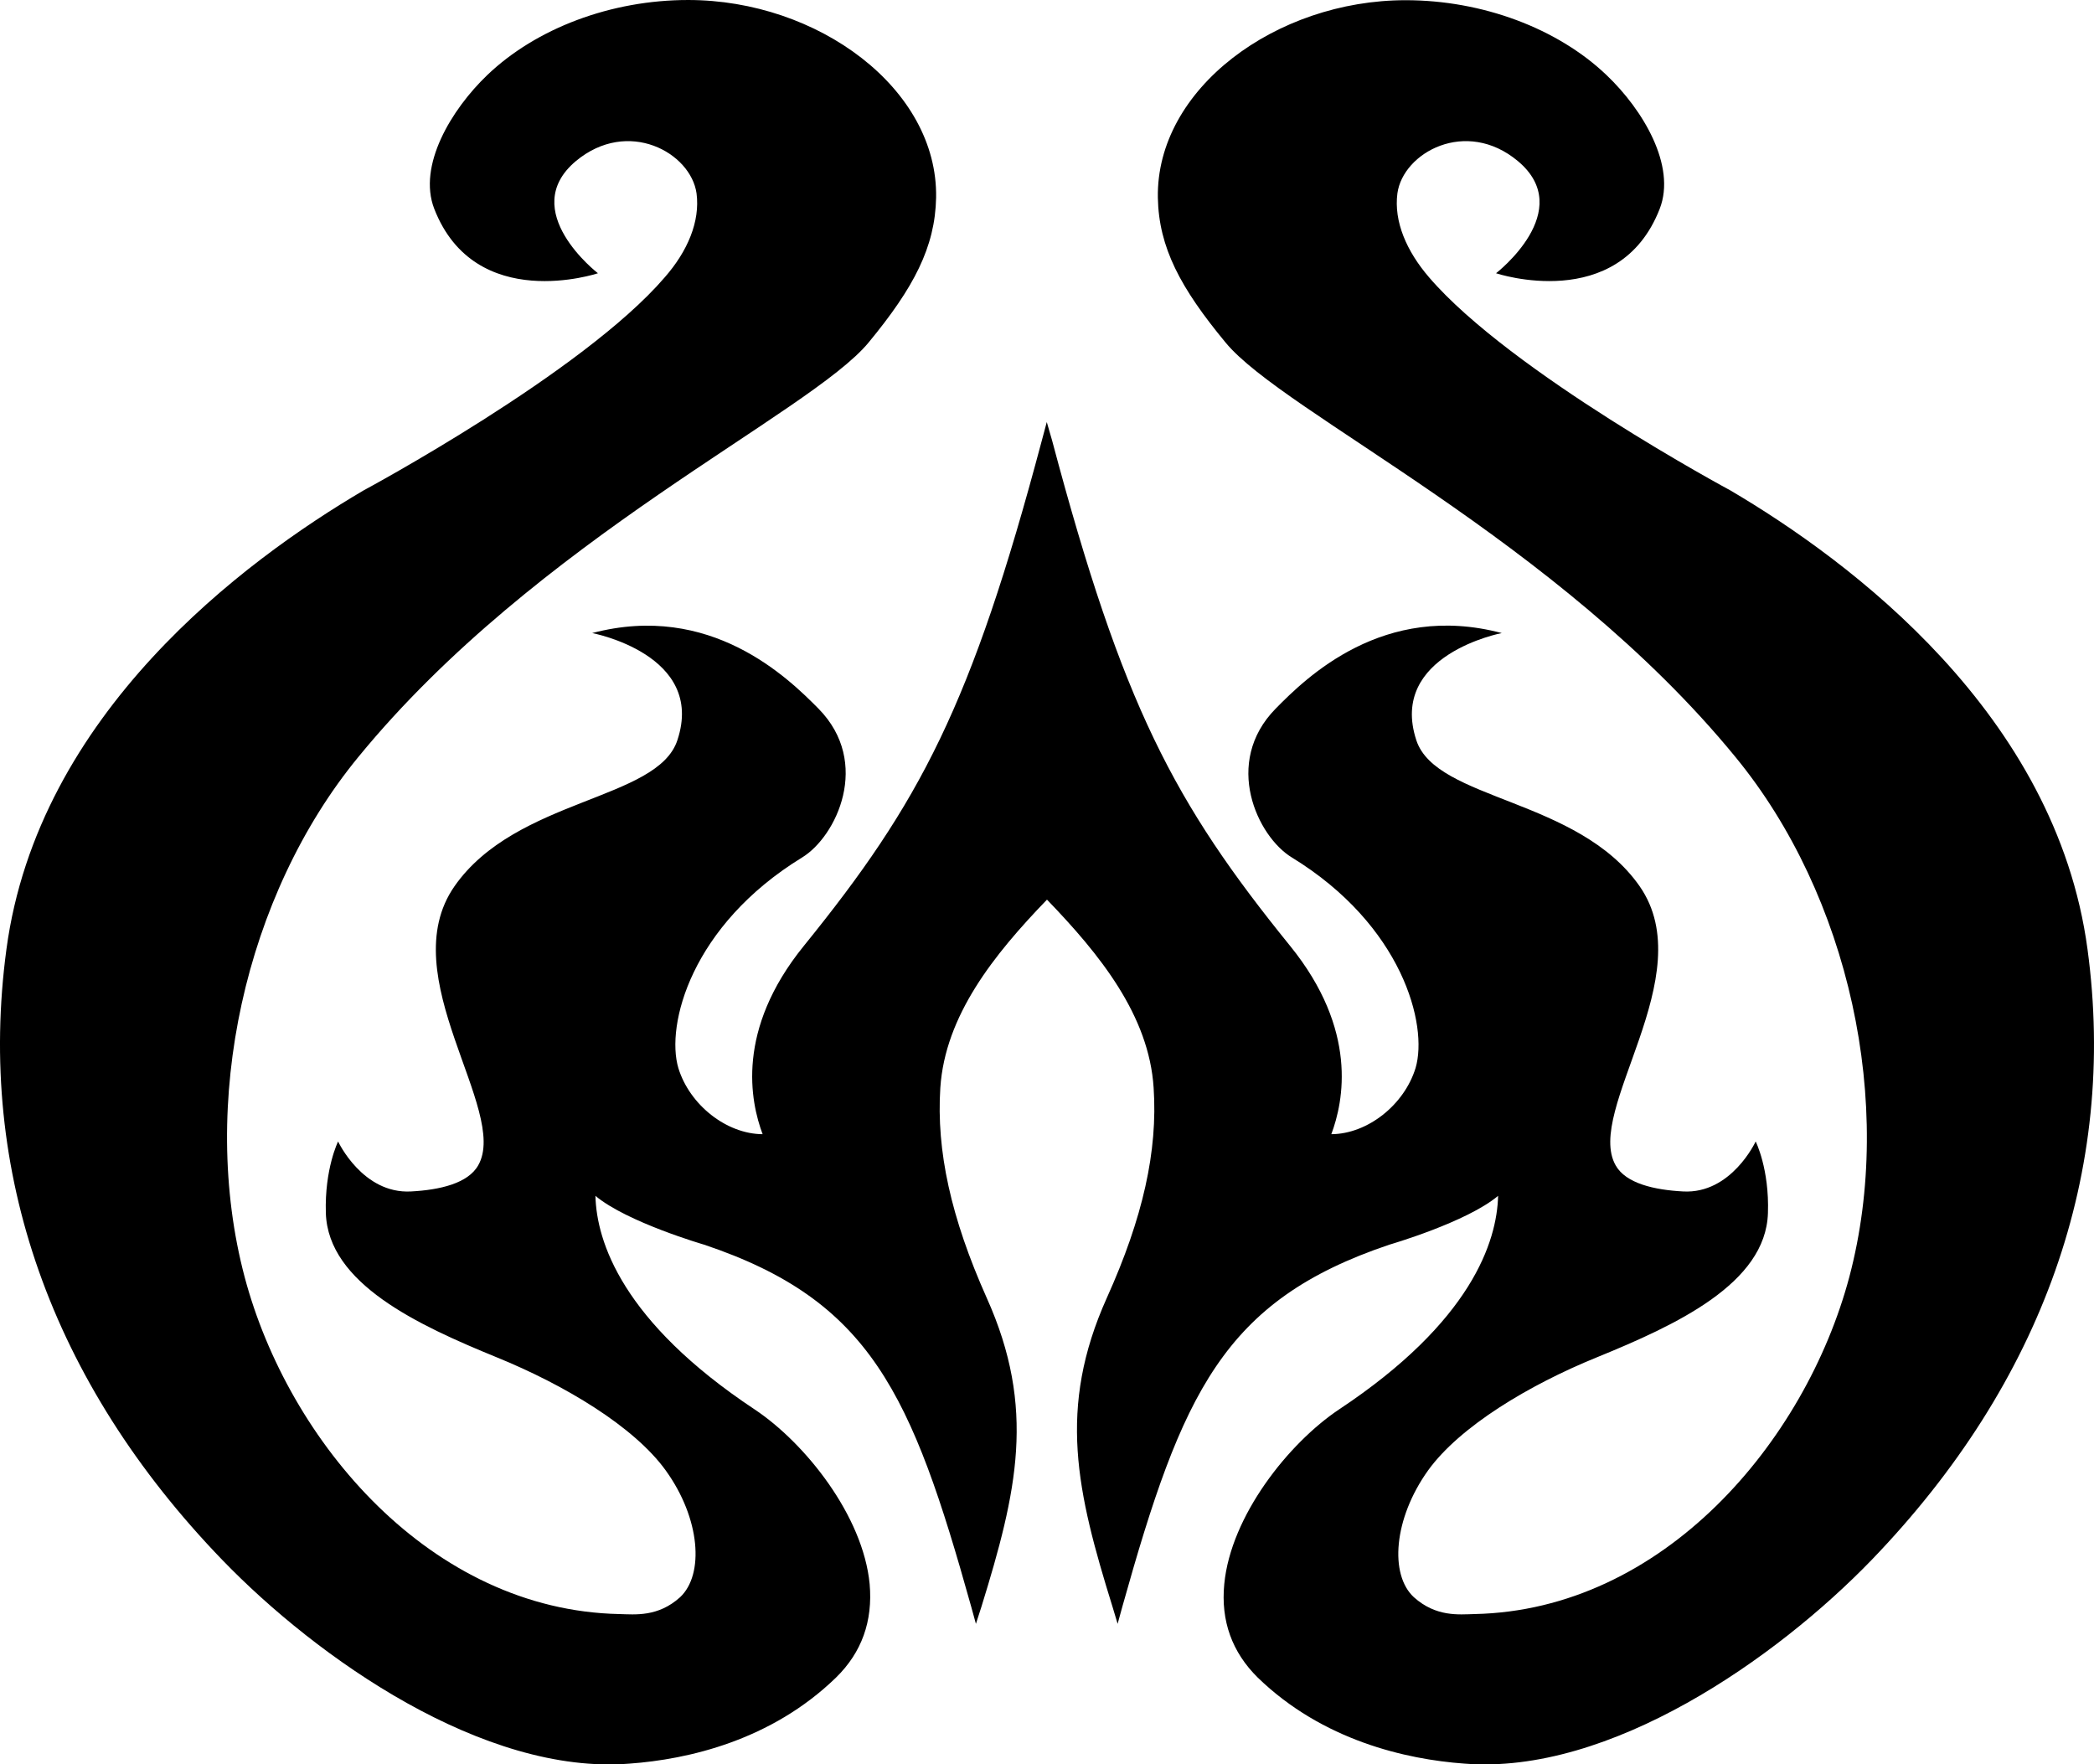 <svg xmlns="http://www.w3.org/2000/svg" width="282.667" height="238.175" viewBox="-144.341 -145.052 282.667 238.175"><path d="M137.45-16.919c-4.267-31.768-32.053-52.421-48.208-61.933 0 0-29.622-15.897-40.658-28.745-3.077-3.567-4.783-7.573-4.292-11.347.749-5.506 9.254-10.21 16.258-4.369 8.014 6.695-2.944 15.147-2.944 15.147s16.567 5.531 22.1-8.711c2.247-5.816-2.276-13.364-7.16-18.017-6.618-6.332-16.777-10.131-27.143-10.131-17.497 0-33.706 11.967-33.446 26.675.128 6.695 3.05 12.174 9.125 19.516 7.856 9.59 44.742 26.495 68.858 55.988 15.305 18.637 21.558 46.786 15.354 70.18-5.943 22.28-25.15 44.976-50.61 45.492-2.094.053-5.17.414-8.168-2.275-3.31-3.05-2.74-10.597 1.914-17.111 4.29-5.944 13.646-11.553 22.799-15.275 10.646-4.344 22.797-9.952 23.082-19.464.205-5.972-1.656-9.668-1.656-9.668s-3.282 7.107-9.796 6.746c-3.901-.206-7.73-1.085-9.1-3.515-4.238-7.42 11.66-25.564 3.232-37.688-8.323-11.917-27.452-11.554-30.14-19.696-3.801-11.554 11.53-14.476 11.53-14.476-15.976-4.239-26.42 6.023-30.53 10.21-7.157 7.29-2.454 17.268 2.199 20.085C44.99-20.15 48.452-6.684 46.748-.892c-1.525 4.987-6.488 8.916-11.375 8.943 1.655-4.421 3.645-14.062-5.557-25.41-15.69-19.36-22.617-32.44-32.13-68.215l-.723-2.506-.672 2.506c-9.512 35.774-16.414 48.83-32.13 68.215C-45.04-6.011-43.05 3.63-41.395 8.051c-4.886-.027-9.848-3.956-11.373-8.919-1.733-5.816 1.732-19.256 16.698-28.432 4.626-2.818 9.383-12.795 2.224-20.085-4.137-4.187-14.605-14.423-30.554-10.21 0 0 15.329 2.895 11.502 14.449-2.663 8.169-21.764 7.806-30.088 19.723-8.451 12.123 7.419 30.268 3.206 37.661-1.37 2.456-5.195 3.335-9.072 3.541-6.54.361-9.85-6.746-9.85-6.746s-1.834 3.696-1.653 9.668c.31 9.512 12.433 15.12 23.057 19.464 9.202 3.747 18.559 9.355 22.824 15.275 4.679 6.488 5.22 14.037 1.939 17.111-2.973 2.689-6.074 2.328-8.195 2.275-25.435-.517-44.667-23.212-50.585-45.492-6.204-23.421.026-51.542 15.329-70.18 24.142-29.493 61.028-46.397 68.91-55.988 6.076-7.367 8.97-12.847 9.1-19.542.259-14.708-15.947-26.676-33.473-26.676-10.392 0-20.498 3.8-27.116 10.133-4.86 4.653-9.408 12.226-7.16 18.042 5.533 14.243 22.1 8.711 22.1 8.711s-10.96-8.453-2.972-15.147c7.03-5.842 15.51-1.137 16.284 4.369.49 3.774-1.188 7.779-4.29 11.322-11.038 12.873-40.661 28.77-40.661 28.77-16.181 9.512-43.943 30.165-48.207 61.933-4.032 29.983 6.022 58.469 29.104 82.404 12.874 13.338 35.362 29.105 55.006 27.529 7.91-.569 19.128-3.128 27.865-11.607 3.49-3.411 4.989-7.624 4.549-12.639-.88-9.177-8.66-18.999-15.536-23.574-17.886-11.865-21.325-22.67-21.48-28.821 4.265 3.567 14.682 6.593 14.682 6.593 22.462 7.546 27.994 20.058 36.033 48.827l.646 2.353.749-2.327c4.785-15.484 7.422-26.752.7-41.695-4.833-10.829-6.797-19.826-6.254-28.33.647-9.77 7.238-17.99 14.398-25.408C4.149-16.195 10.766-7.976 11.387 1.794c.569 8.53-1.448 17.552-6.308 28.33-6.72 14.942-4.057 26.211.75 41.694l.697 2.327.647-2.353c8.063-28.77 13.596-41.281 36.032-48.827 0 0 10.443-3.025 14.682-6.593-.155 6.151-3.566 16.956-21.454 28.821-6.85 4.575-14.63 14.397-15.51 23.574-.49 4.989 1.062 9.229 4.524 12.639 8.736 8.479 20.008 11.038 27.864 11.607 19.645 1.576 42.158-14.191 55.032-27.529C131.4 41.55 141.508 13.065 137.45-16.919"/></svg>